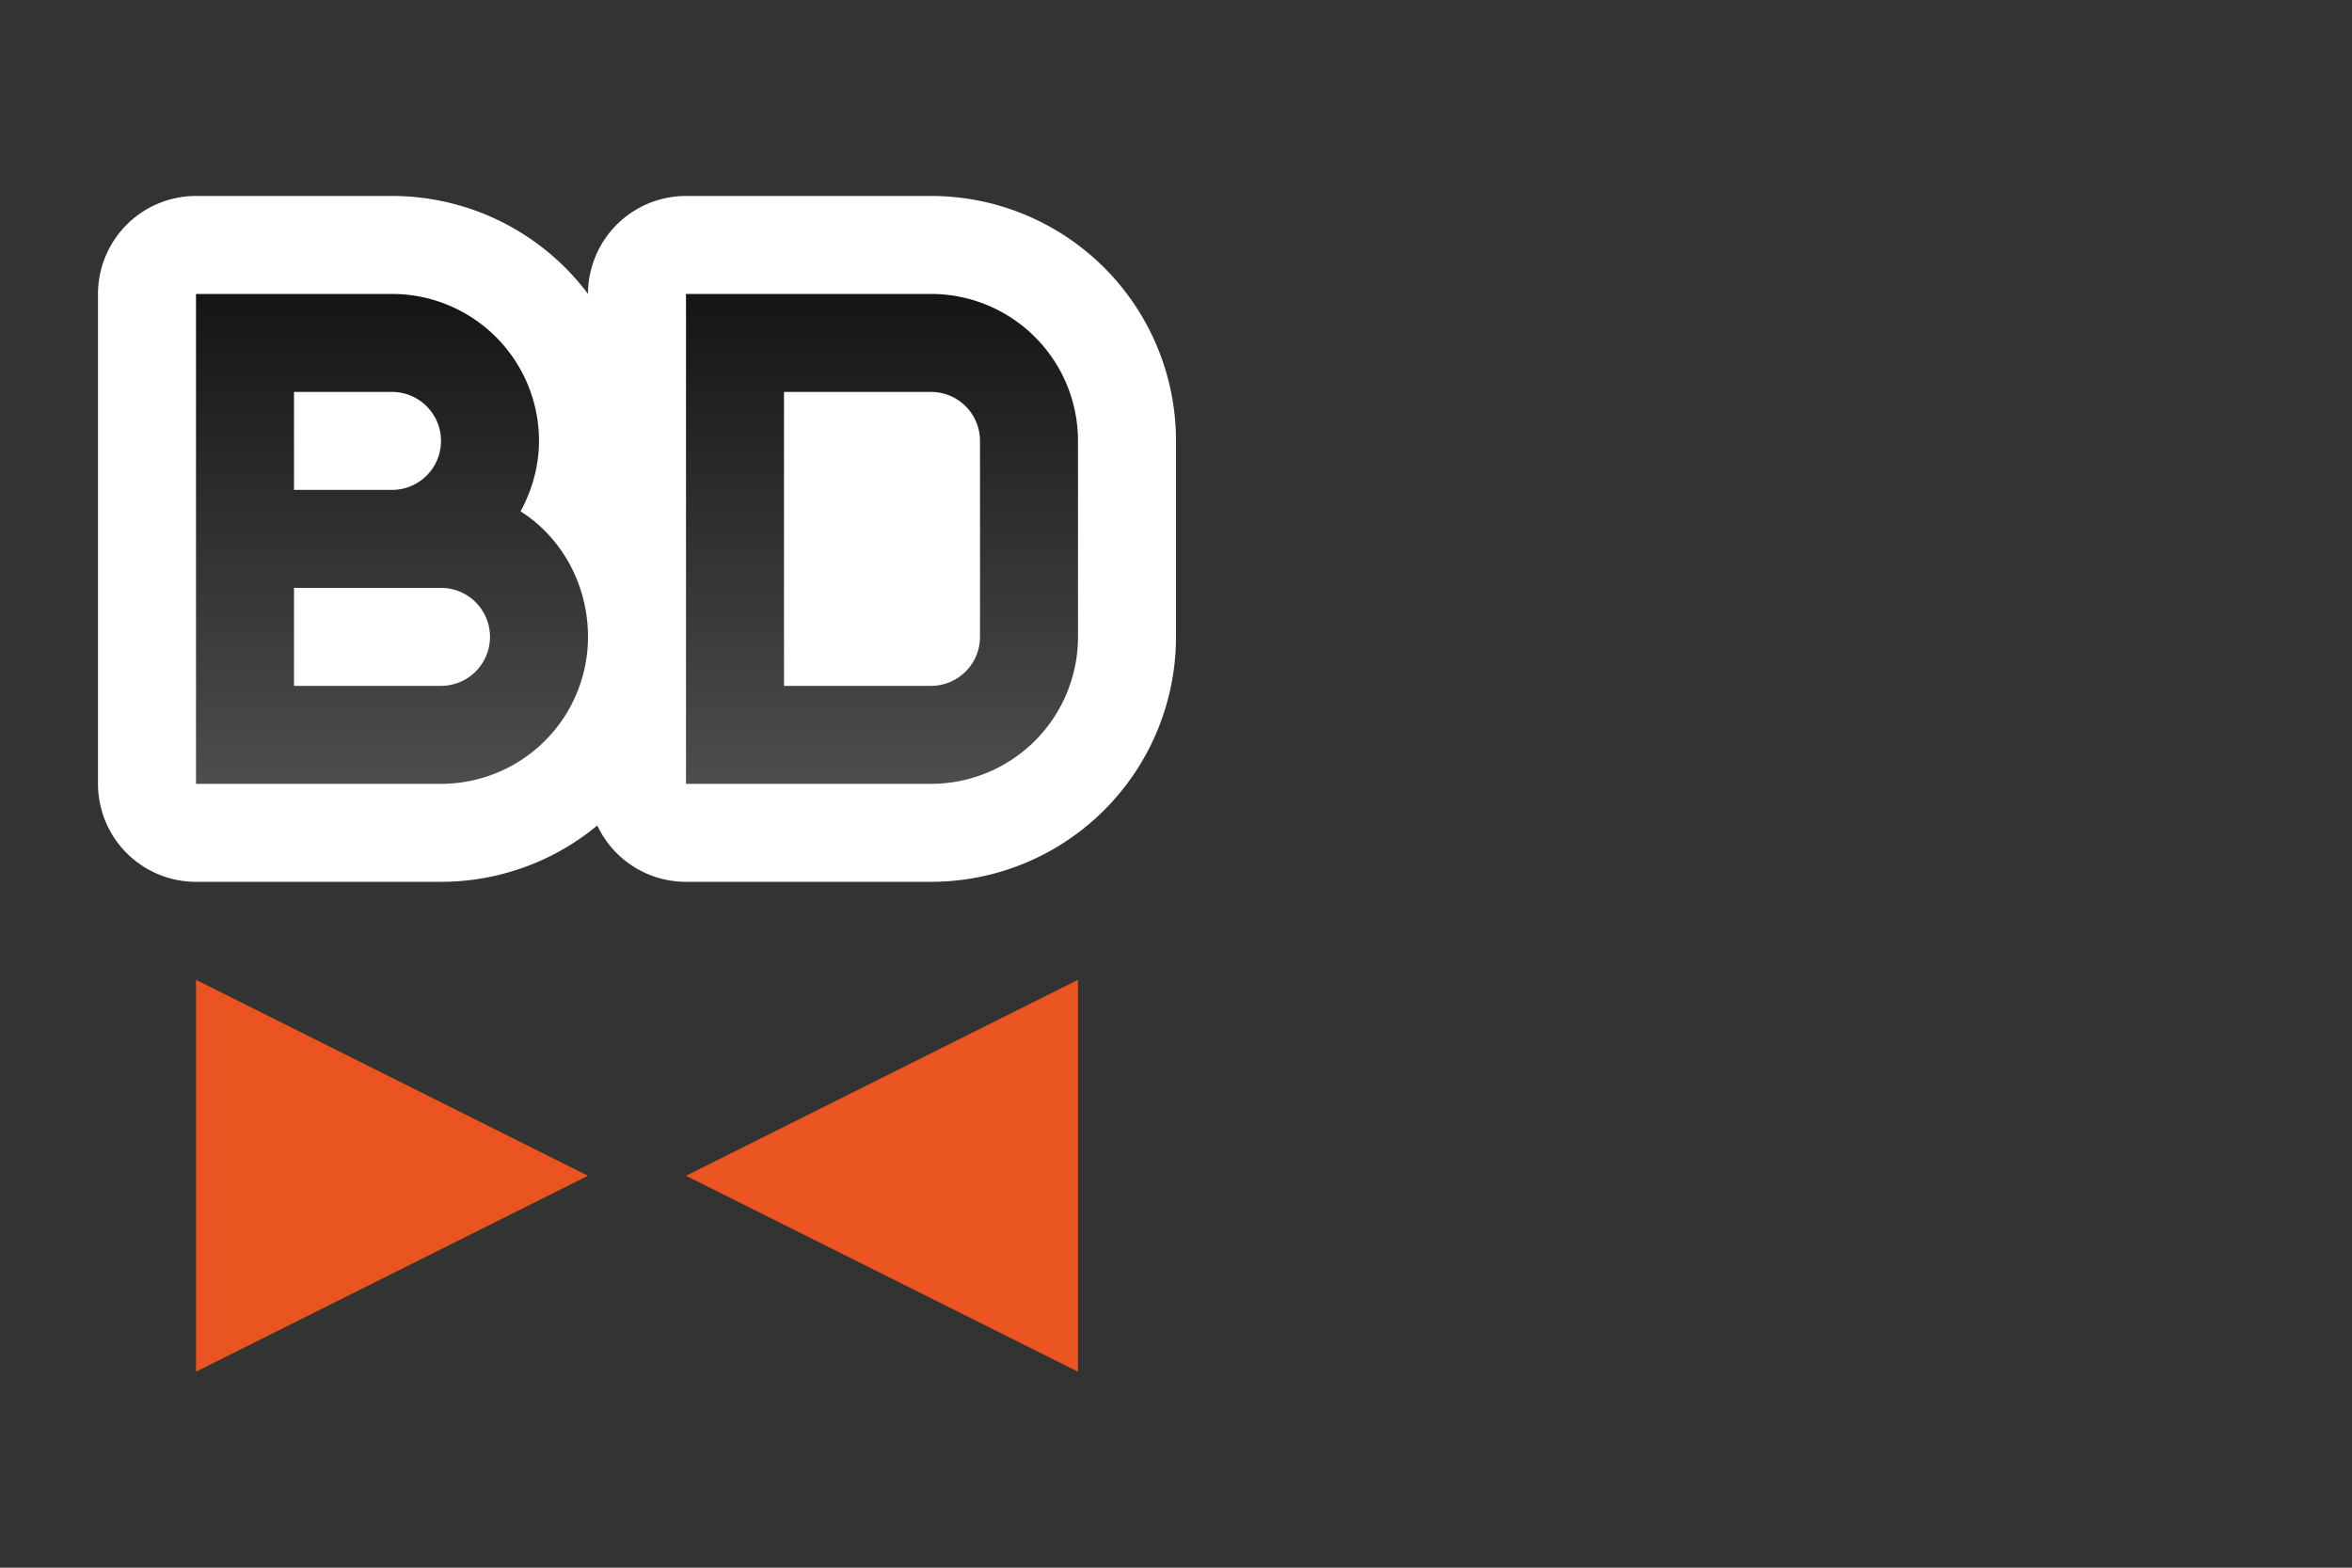 <svg xmlns="http://www.w3.org/2000/svg" xmlns:xlink="http://www.w3.org/1999/xlink" height="16" width="24"><rect width="100%" height="100%" fill="#333333" stroke="none"/><defs><linearGradient id="a"><stop offset="0" stop-color="#151515"/><stop offset="1" stop-color="#4d4d4d"/></linearGradient><linearGradient xlink:href="#a" id="b" x1="3" y1="3" x2="3" y2="8" gradientUnits="userSpaceOnUse"/></defs><path d="M2 3v5h2.5A1.5 1.5 0 006 6.5c0-.533-.268-1.015-.688-1.281.116-.213.188-.46.188-.719A1.5 1.5 0 004 3H2zm5 0v5h2.5A1.5 1.5 0 0011 6.5v-2A1.5 1.5 0 009.5 3H7zM3 4h1a.5.5 0 010 1H3V4zm5 0h1.5a.5.5 0 01.5.5v2a.5.5 0 01-.5.5H8V4zM3 6h1.5a.5.5 0 010 1H3V6z" stroke="#fff" stroke-width="2" stroke-linejoin="round"/><path d="M2 10l4 2-4 2z" fill="#e95420"/><path d="M2 3v5h2.5A1.5 1.5 0 006 6.5c0-.533-.268-1.015-.688-1.281.116-.213.188-.46.188-.719A1.5 1.5 0 004 3H2zm5 0v5h2.5A1.5 1.5 0 0011 6.5v-2A1.5 1.5 0 009.5 3H7zM3 4h1a.5.5 0 010 1H3V4zm5 0h1.5a.5.5 0 01.5.5v2a.5.5 0 01-.5.5H8V4zM3 6h1.5a.5.5 0 010 1H3V6z" fill="url(#b)"/><path d="M11 10l-4 2 4 2z" fill="#e95420"/></svg>